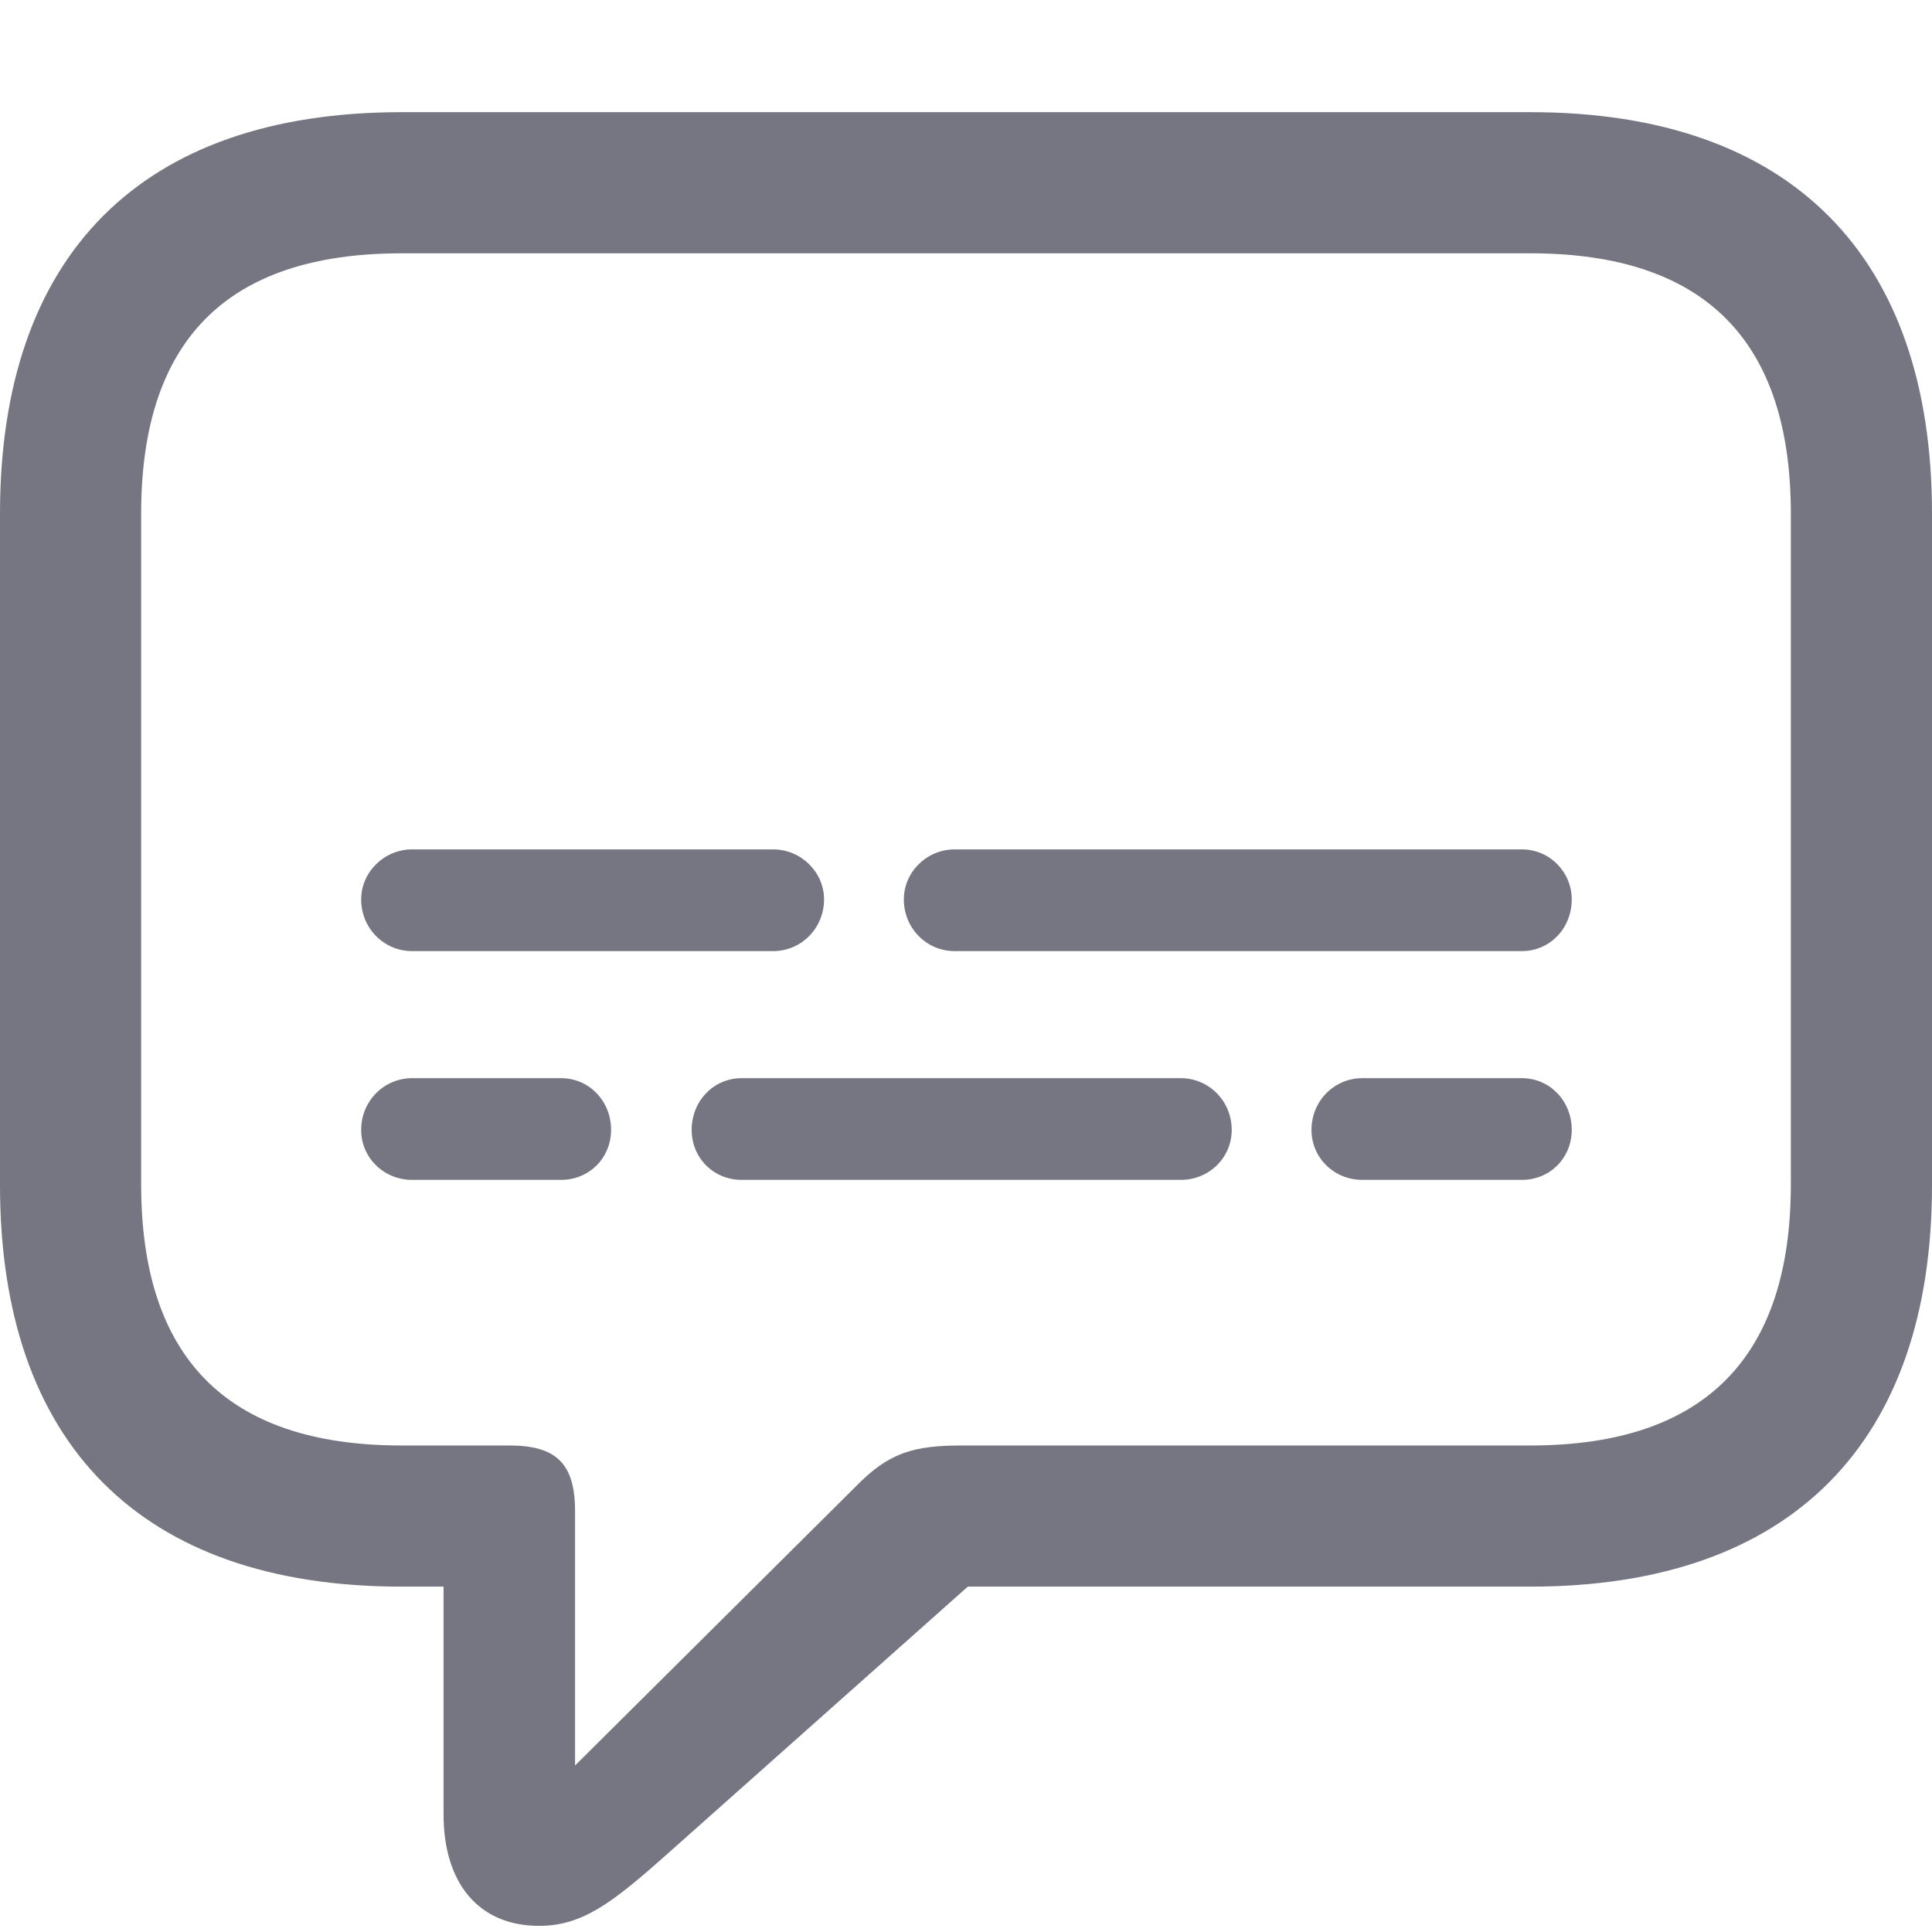 <svg width="17" height="17" viewBox="0 0 17 17" fill="none" xmlns="http://www.w3.org/2000/svg">
<path d="M4.744 16.946C5.122 16.946 5.384 16.746 5.854 16.329L8.516 13.961H13.467C15.766 13.961 17 12.688 17 10.428V4.52C17 2.26 15.766 0.987 13.467 0.987H3.533C1.234 0.987 0 2.252 0 4.52V10.428C0 12.696 1.234 13.961 3.533 13.961H3.903V15.967C3.903 16.561 4.204 16.946 4.744 16.946ZM5.06 15.535V13.298C5.06 12.881 4.898 12.719 4.481 12.719H3.533C1.975 12.719 1.242 11.925 1.242 10.421V4.52C1.242 3.016 1.975 2.229 3.533 2.229H13.467C15.018 2.229 15.758 3.016 15.758 4.52V10.421C15.758 11.925 15.018 12.719 13.467 12.719H8.469C8.037 12.719 7.821 12.781 7.528 13.082L5.06 15.535Z" fill="#767682"/>
<path d="M3.626 8.369H6.803C7.05 8.369 7.251 8.168 7.251 7.914C7.251 7.675 7.05 7.474 6.803 7.474H3.626C3.379 7.474 3.178 7.675 3.178 7.914C3.178 8.168 3.379 8.369 3.626 8.369ZM8.4 8.369H13.391C13.638 8.369 13.83 8.168 13.83 7.914C13.83 7.675 13.638 7.474 13.391 7.474H8.4C8.153 7.474 7.953 7.675 7.953 7.914C7.953 8.168 8.153 8.369 8.4 8.369ZM3.626 10.382H4.937C5.184 10.382 5.377 10.189 5.377 9.942C5.377 9.688 5.184 9.487 4.937 9.487H3.626C3.379 9.487 3.178 9.688 3.178 9.942C3.178 10.189 3.379 10.382 3.626 10.382ZM6.526 10.382H10.39C10.637 10.382 10.838 10.189 10.838 9.942C10.838 9.688 10.637 9.487 10.39 9.487H6.526C6.279 9.487 6.086 9.688 6.086 9.942C6.086 10.189 6.279 10.382 6.526 10.382ZM11.987 10.382H13.391C13.638 10.382 13.83 10.189 13.83 9.942C13.83 9.688 13.638 9.487 13.391 9.487H11.987C11.74 9.487 11.54 9.688 11.54 9.942C11.54 10.189 11.74 10.382 11.987 10.382Z" fill="#767682"/>
</svg>
